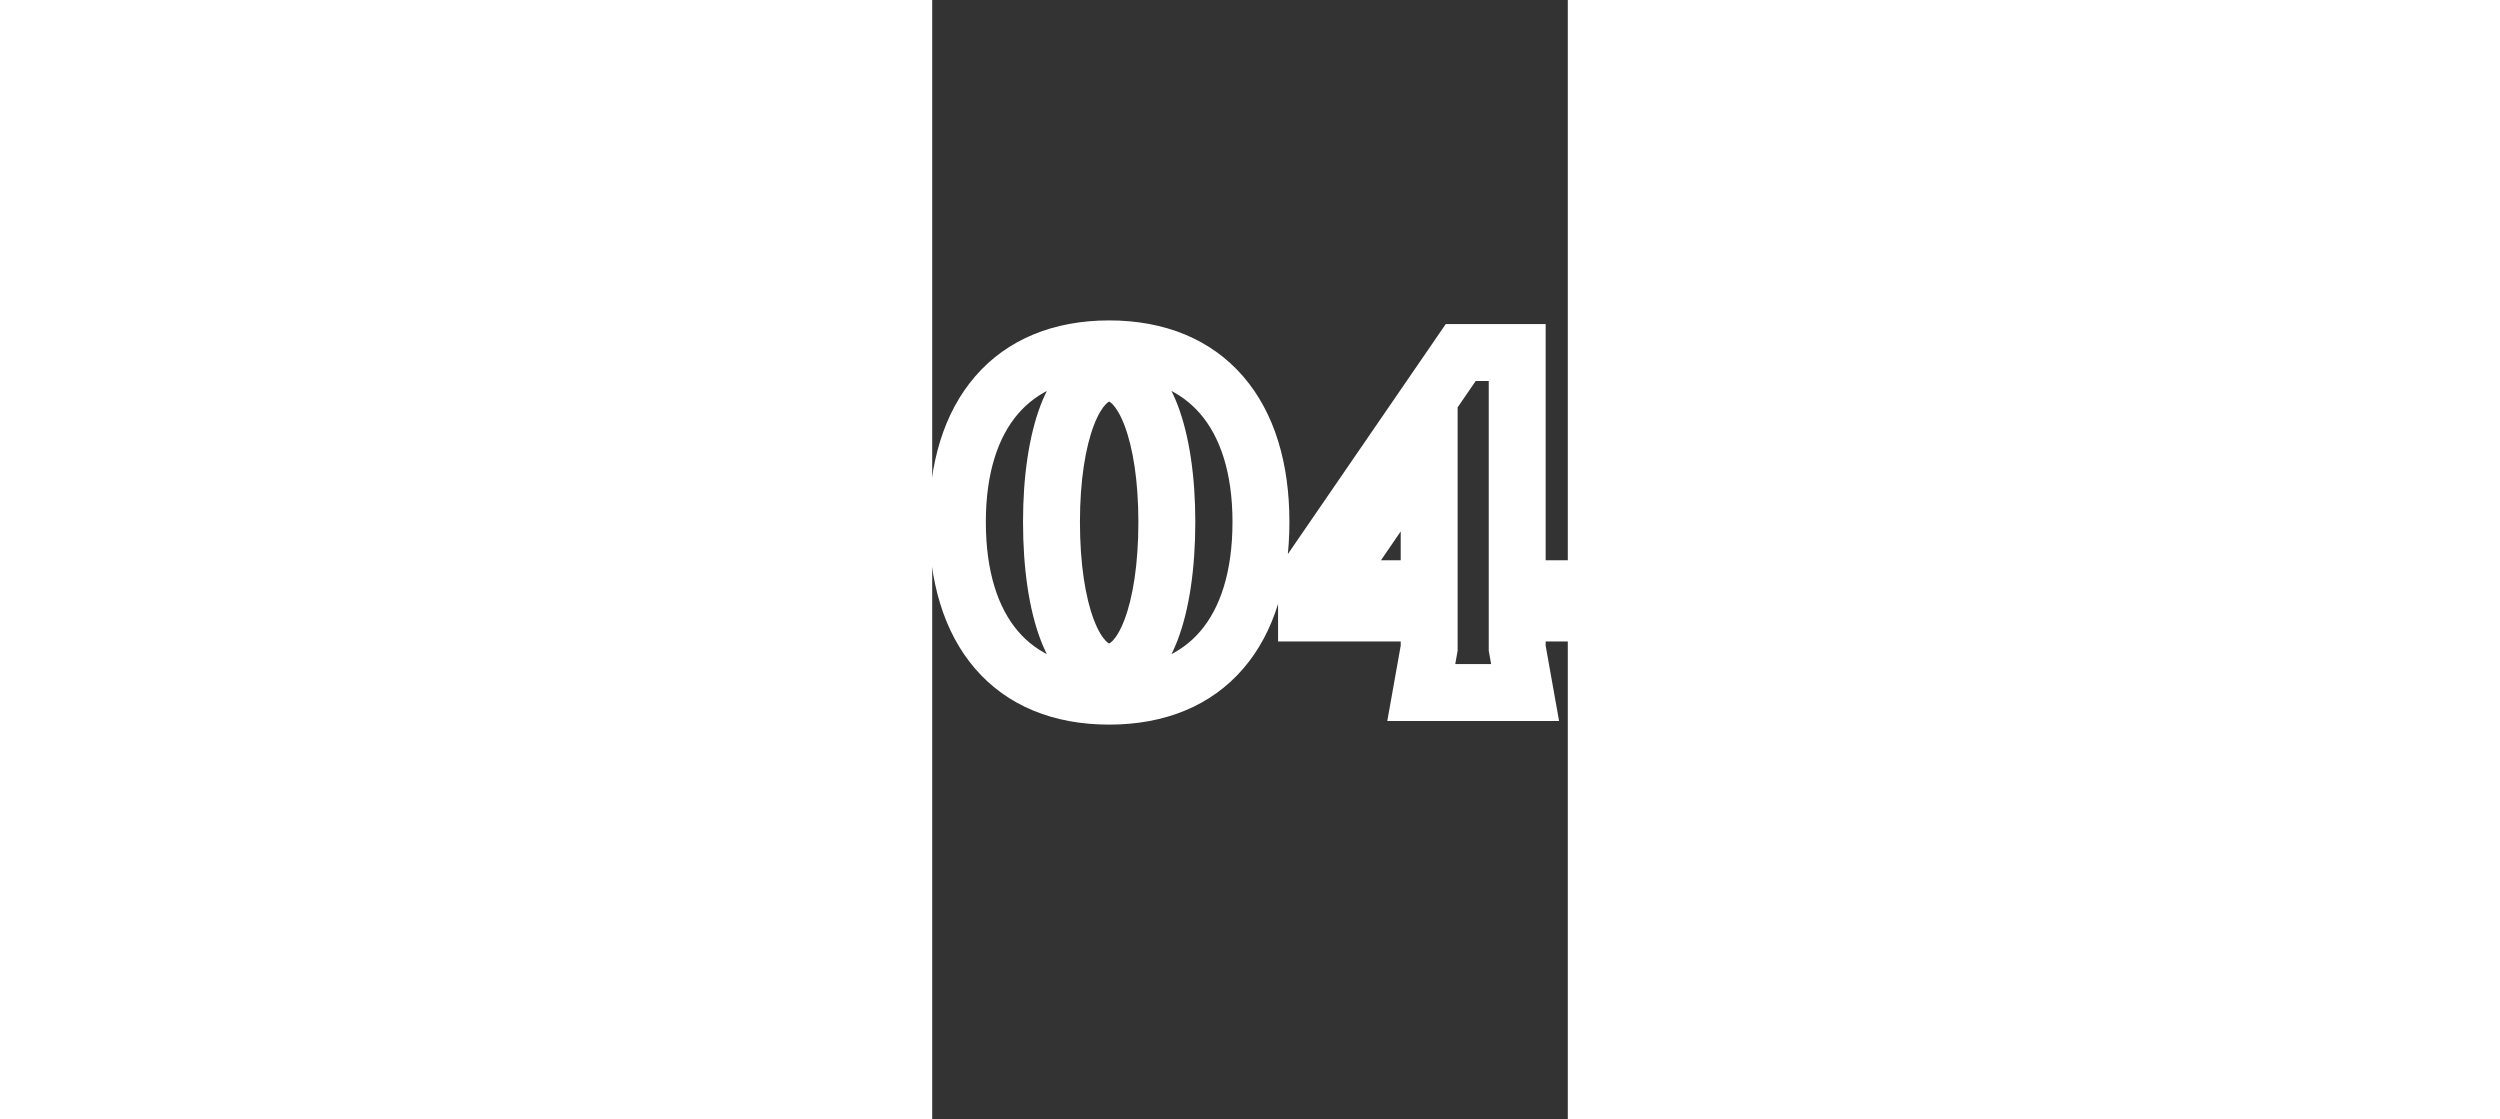 <svg width="67" height="30" viewBox="0 0 67 118" fill="none" xmlns="http://www.w3.org/2000/svg">
<rect x="0" y="0" width="67" height="118" fill="#333333" stroke="none"/>
<mask id="path-1-outside-1_285_1008" maskUnits="userSpaceOnUse" x="-1" y="33" width="70" height="44" fill="black">
<rect fill="white" x="-1" y="33" width="70" height="44"/>
<path d="M24.734 55.016C24.734 45.864 22.302 39.336 18.654 39.336C15.006 39.336 12.574 45.864 12.574 55.016C12.574 64.36 15.006 70.824 18.654 70.824C22.302 70.824 24.734 64.36 24.734 55.016ZM34.654 55.016C34.654 66.536 28.958 73.384 18.654 73.384C8.35 73.384 2.654 66.536 2.654 55.016C2.654 43.688 8.35 36.776 18.654 36.776C28.958 36.776 34.654 43.688 34.654 55.016ZM61.667 37.16V62.056H65.955V64.616H61.667V68.328L62.499 73H51.555L52.387 68.328V64.616H39.459V60.84L55.715 37.16H61.667ZM42.019 62.056H52.387V46.312L42.019 61.48V62.056Z"/>
</mask>
<path d="M27.734 55.016C27.734 50.224 27.103 45.906 25.863 42.67C24.733 39.722 22.518 36.336 18.654 36.336V42.336C18.656 42.336 18.656 42.336 18.655 42.336C18.654 42.336 18.654 42.336 18.653 42.336C18.653 42.336 18.653 42.336 18.653 42.336C18.653 42.336 18.652 42.336 18.652 42.336C18.652 42.336 18.653 42.336 18.653 42.336C18.653 42.336 18.653 42.336 18.654 42.336C18.655 42.336 18.656 42.337 18.658 42.337C18.662 42.339 18.67 42.342 18.681 42.347C18.724 42.367 18.835 42.431 19.002 42.6C19.356 42.961 19.815 43.656 20.261 44.818C21.148 47.134 21.734 50.656 21.734 55.016H27.734ZM18.654 36.336C14.789 36.336 12.574 39.722 11.444 42.67C10.204 45.906 9.574 50.224 9.574 55.016H15.574C15.574 50.656 16.159 47.134 17.047 44.818C17.492 43.656 17.952 42.961 18.306 42.6C18.473 42.431 18.584 42.367 18.627 42.347C18.638 42.342 18.645 42.339 18.649 42.337C18.651 42.337 18.653 42.336 18.654 42.336C18.654 42.336 18.654 42.336 18.655 42.336C18.655 42.336 18.655 42.336 18.655 42.336C18.655 42.336 18.655 42.336 18.655 42.336C18.655 42.336 18.654 42.336 18.654 42.336C18.654 42.336 18.653 42.336 18.653 42.336C18.652 42.336 18.652 42.336 18.654 42.336V36.336ZM9.574 55.016C9.574 59.897 10.203 64.248 11.443 67.495C12.579 70.466 14.796 73.824 18.654 73.824V67.824C18.652 67.824 18.651 67.824 18.651 67.824C18.65 67.824 18.65 67.824 18.65 67.824C18.65 67.824 18.65 67.824 18.65 67.824C18.65 67.824 18.65 67.824 18.65 67.824C18.65 67.824 18.65 67.824 18.65 67.824C18.65 67.824 18.65 67.824 18.65 67.824C18.649 67.824 18.647 67.823 18.642 67.822C18.638 67.82 18.63 67.817 18.619 67.812C18.577 67.792 18.466 67.73 18.302 67.562C17.951 67.207 17.493 66.517 17.048 65.353C16.161 63.032 15.574 59.479 15.574 55.016H9.574ZM18.654 73.824C22.511 73.824 24.729 70.466 25.864 67.495C27.105 64.248 27.734 59.897 27.734 55.016H21.734C21.734 59.479 21.147 63.032 20.259 65.353C19.815 66.517 19.357 67.207 19.006 67.562C18.841 67.73 18.731 67.792 18.688 67.812C18.677 67.817 18.67 67.82 18.665 67.822C18.661 67.823 18.658 67.824 18.658 67.824C18.658 67.824 18.657 67.824 18.658 67.824C18.658 67.824 18.658 67.824 18.658 67.824C18.658 67.824 18.658 67.824 18.658 67.824C18.658 67.824 18.658 67.824 18.658 67.824C18.657 67.824 18.657 67.824 18.657 67.824C18.656 67.824 18.655 67.824 18.654 67.824V73.824ZM31.654 55.016C31.654 60.32 30.341 64.126 28.244 66.563C26.204 68.934 23.102 70.384 18.654 70.384V76.384C24.509 76.384 29.408 74.41 32.792 70.477C36.119 66.61 37.654 61.232 37.654 55.016H31.654ZM18.654 70.384C14.205 70.384 11.104 68.934 9.064 66.563C6.967 64.126 5.654 60.32 5.654 55.016H-0.346C-0.346 61.232 1.189 66.61 4.516 70.477C7.9 74.41 12.798 76.384 18.654 76.384V70.384ZM5.654 55.016C5.654 49.819 6.962 46.042 9.061 43.608C11.106 41.237 14.213 39.776 18.654 39.776V33.776C12.79 33.776 7.897 35.771 4.518 39.688C1.194 43.542 -0.346 48.885 -0.346 55.016H5.654ZM18.654 39.776C23.094 39.776 26.201 41.237 28.246 43.608C30.346 46.042 31.654 49.819 31.654 55.016H37.654C37.654 48.885 36.114 43.542 32.789 39.688C29.41 35.771 24.517 33.776 18.654 33.776V39.776ZM61.667 37.16H64.667V34.16H61.667V37.16ZM61.667 62.056H58.667V65.056H61.667V62.056ZM65.955 62.056H68.955V59.056H65.955V62.056ZM65.955 64.616V67.616H68.955V64.616H65.955ZM61.667 64.616V61.616H58.667V64.616H61.667ZM61.667 68.328H58.667V68.593L58.713 68.854L61.667 68.328ZM62.499 73V76H66.08L65.452 72.474L62.499 73ZM51.555 73L48.601 72.474L47.973 76H51.555V73ZM52.387 68.328L55.34 68.854L55.387 68.593V68.328H52.387ZM52.387 64.616H55.387V61.616H52.387V64.616ZM39.459 64.616H36.459V67.616H39.459V64.616ZM39.459 60.84L36.986 59.142L36.459 59.909V60.84H39.459ZM55.715 37.16V34.16H54.135L53.242 35.462L55.715 37.16ZM42.019 62.056H39.019V65.056H42.019V62.056ZM52.387 62.056V65.056H55.387V62.056H52.387ZM52.387 46.312H55.387V36.607L49.91 44.619L52.387 46.312ZM42.019 61.48L39.542 59.787L39.019 60.553V61.48H42.019ZM58.667 37.16V62.056H64.667V37.16H58.667ZM61.667 65.056H65.955V59.056H61.667V65.056ZM62.955 62.056V64.616H68.955V62.056H62.955ZM65.955 61.616H61.667V67.616H65.955V61.616ZM58.667 64.616V68.328H64.667V64.616H58.667ZM58.713 68.854L59.545 73.526L65.452 72.474L64.62 67.802L58.713 68.854ZM62.499 70H51.555V76H62.499V70ZM54.508 73.526L55.34 68.854L49.433 67.802L48.601 72.474L54.508 73.526ZM55.387 68.328V64.616H49.387V68.328H55.387ZM52.387 61.616H39.459V67.616H52.387V61.616ZM42.459 64.616V60.84H36.459V64.616H42.459ZM41.932 62.538L58.188 38.858L53.242 35.462L36.986 59.142L41.932 62.538ZM55.715 40.16H61.667V34.16H55.715V40.16ZM42.019 65.056H52.387V59.056H42.019V65.056ZM55.387 62.056V46.312H49.387V62.056H55.387ZM49.91 44.619L39.542 59.787L44.495 63.173L54.863 48.005L49.91 44.619ZM39.019 61.48V62.056H45.019V61.48H39.019Z" fill="white" mask="url(#path-1-outside-1_285_1008)"/>
</svg>
